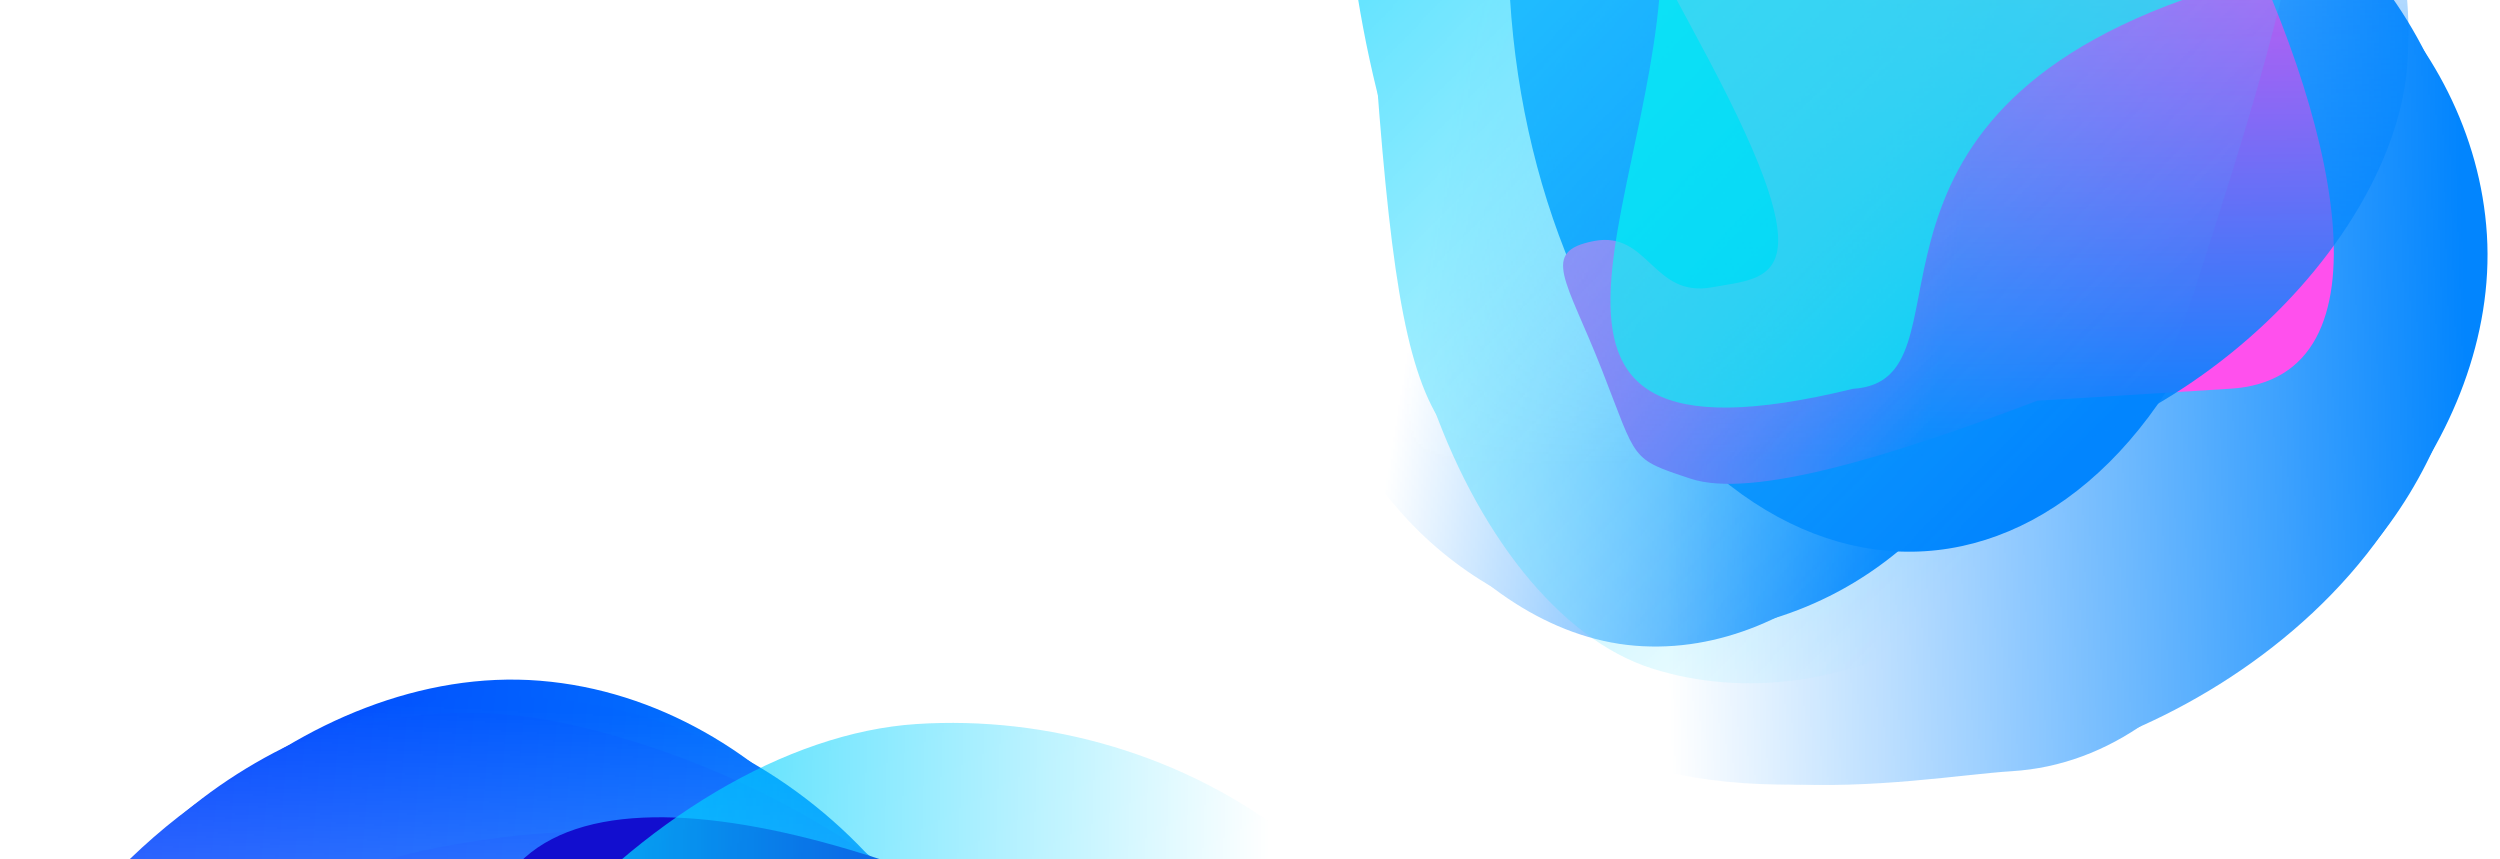 <svg width="1440" height="495" viewBox="0 0 1440 495" fill="none" xmlns="http://www.w3.org/2000/svg">
<g filter="url(#filter0_f_176_411)">
<ellipse cx="591.206" cy="817.547" rx="292.443" ry="444.644" transform="rotate(-85.369 591.206 817.547)" fill="url(#paint0_linear_176_411)"/>
</g>
<mask id="mask0_176_411" style="mask-type:alpha" maskUnits="userSpaceOnUse" x="-272" y="288" width="1341" height="831">
<path d="M1068.52 1118.93L906.416 343.574L235.037 288.167L6.511 318.832L-271.823 713.255L-182.635 1049.34L510.161 1105.46L1068.52 1118.93Z" fill="url(#paint1_linear_176_411)"/>
</mask>
<g mask="url(#mask0_176_411)">
</g>
<mask id="mask1_176_411" style="mask-type:alpha" maskUnits="userSpaceOnUse" x="-252" y="238" width="1269" height="921">
<path d="M-251.407 1061.19C-222.235 707.584 -184.956 256.508 -184.793 238.794L1016.65 336.111L950.037 1158.5L-251.407 1061.19Z" fill="url(#paint2_linear_176_411)"/>
</mask>
<g mask="url(#mask1_176_411)">
<path d="M311.022 392.103C446.529 403.079 550.201 538.963 541.003 652.512C531.806 766.06 464.882 910.63 319.495 898.853C247.448 893.017 153.822 961.836 72.805 898.358C-9.668 833.739 22.689 680.477 27.329 623.198C36.526 509.649 175.515 381.127 311.022 392.103Z" fill="url(#paint3_linear_176_411)"/>
<g filter="url(#filter1_f_176_411)">
<path d="M308.61 401.696C453.938 413.468 549.127 530.761 541.221 628.364C533.315 725.967 468.109 849.612 322.781 837.84C250.764 832.007 157.831 892.707 76.206 837.173C-6.886 780.64 23.701 649.126 27.689 599.89C35.595 502.287 163.281 389.925 308.61 401.696Z" fill="url(#paint4_linear_176_411)"/>
</g>
<g filter="url(#filter2_f_176_411)">
<path d="M313.013 402.055C475.897 415.248 581.598 558.912 571.851 679.245C562.104 799.577 487.857 952.514 324.973 939.32C244.256 932.782 138.573 1019.62 47.528 951.931C-45.153 883.024 -8.837 710.526 -3.92 649.824C5.827 529.491 150.128 388.861 313.013 402.055Z" fill="url(#paint5_linear_176_411)"/>
</g>
<g filter="url(#filter3_f_176_411)">
<path d="M330.657 417.829C529.37 463.635 683.308 633.199 671.9 774.032C660.493 914.865 546.09 1058.85 350.742 1043.02C253.938 1035.18 117.061 1178.59 7.731 1099.15C-103.565 1018.27 -61.384 828.349 -55.63 757.305C-44.222 616.472 100.46 364.765 330.657 417.829Z" fill="url(#paint6_linear_176_411)"/>
</g>
<g filter="url(#filter4_f_176_411)">
<path d="M393.796 480.313C604.135 497.35 770.516 693.468 759.362 831.162C748.209 968.855 626.248 1108.81 415.91 1091.77C311.677 1083.33 180.862 1125.63 62.579 1047.03C-57.83 967.014 -13.953 781.539 -8.327 712.079C2.826 574.385 183.458 463.275 393.796 480.313Z" fill="url(#paint7_linear_176_411)"/>
</g>
<g filter="url(#filter5_f_176_411)">
<path d="M471.21 541.906C688.575 559.512 860.67 760.257 849.263 901.091C837.855 1041.92 711.948 1184.97 494.582 1167.37C386.867 1158.64 251.727 1201.79 129.434 1121.3C4.943 1039.35 50.123 849.673 55.878 778.629C67.285 637.796 253.844 524.299 471.21 541.906Z" fill="url(#paint8_linear_176_411)"/>
</g>
<g filter="url(#filter6_f_176_411)">
<path d="M309.536 506.267C499.73 521.673 648.434 720.524 637.027 861.357C625.619 1002.19 513.909 1146.39 323.714 1130.98C229.463 1123.35 111.991 1151.54 5.694 1072.34C-102.513 991.714 -61.035 801.735 -55.28 730.691C-43.873 589.858 119.341 490.862 309.536 506.267Z" fill="url(#paint9_linear_176_411)"/>
</g>
</g>
<g filter="url(#filter7_f_176_411)">
<path d="M200.526 962.873C185.852 915.493 220.619 808.91 265.612 697.078L277.644 548.537C288.111 419.321 490.82 470.992 655.683 559.71C820.546 648.427 816.513 644.454 802.012 769.696C787.512 894.938 875.899 838.889 974.27 901.557C1072.64 964.224 865.473 849.409 741.893 936.642C618.312 1023.88 693.365 1048.98 523.485 954.993C353.604 861.007 357.405 903.865 348.279 949.313C339.153 994.761 391.08 998.974 382.247 1040.8C373.415 1082.63 352.262 1061.47 282.72 1032.74C213.178 1004.01 215.2 1010.25 200.526 962.873Z" fill="#120ECF"/>
</g>
<mask id="mask2_176_411" style="mask-type:alpha" maskUnits="userSpaceOnUse" x="-69" y="176" width="906" height="1336">
<path d="M725.061 176.559L-68.102 444.215L-27.108 1080.99L39.011 1293.94L495.78 1511.2L836.788 1377.18L793.456 709.796L725.061 176.559Z" fill="url(#paint10_linear_176_411)"/>
</mask>
<g mask="url(#mask2_176_411)">
<mask id="mask3_176_411" style="mask-type:alpha" maskUnits="userSpaceOnUse" x="-55" y="246" width="880" height="1245">
<path d="M824.769 1438.08C447.793 1462.04 36.324 1488.05 17.63 1490.48L-54.707 298.431L752.431 246.025L824.769 1438.08Z" fill="url(#paint11_linear_176_411)"/>
</mask>
<g mask="url(#mask3_176_411)">
<g filter="url(#filter8_f_176_411)">
<path d="M152.77 926.429C139.614 723.806 320.752 522.34 467.517 512.811C614.282 503.282 779.816 598.853 792.972 801.476C799.492 901.886 863.418 1020.16 798.078 1144.21C731.564 1270.47 431.093 1349.45 357.058 1354.26C210.293 1363.79 165.926 1129.05 152.77 926.429Z" fill="#02D1FE"/>
</g>
<g filter="url(#filter9_f_176_411)">
<path d="M205.293 829.291C191.698 619.899 377.807 426.791 527.918 417.045C678.029 407.299 847.411 506.172 861.006 715.564C867.743 819.328 674.724 987.446 607.976 1115.58C540.029 1246.02 333.443 1230.77 257.72 1235.69C107.609 1245.44 218.888 1038.68 205.293 829.291Z" fill="#02D1FE"/>
</g>
</g>
</g>
<g filter="url(#filter10_f_176_411)">
<ellipse rx="218.638" ry="332.428" transform="matrix(0.998 -0.062 -0.062 -0.998 1087.98 -14.251)" fill="#0285FE"/>
</g>
<mask id="mask4_176_411" style="mask-type:alpha" maskUnits="userSpaceOnUse" x="861" y="-533" width="654" height="1165">
<path d="M861.944 -532.776L1477.5 -377.266L1514.39 202.814L1487.52 399.26L1170.52 631.283L903.902 547.559L866.668 -51.003L861.944 -532.776Z" fill="url(#paint12_linear_176_411)"/>
</mask>
<g mask="url(#mask4_176_411)">
</g>
<mask id="mask5_176_411" style="mask-type:alpha" maskUnits="userSpaceOnUse" x="829" y="-473" width="721" height="1080">
<path d="M893.732 606.624C1175.57 588.636 1535.09 565.633 1549.19 565.851L1484.62 -472.174L829.161 -431.402L893.732 606.624Z" fill="url(#paint13_linear_176_411)"/>
</mask>
<g mask="url(#mask5_176_411)">
<path d="M1432.46 135.185C1425.18 18.109 1318.11 -74.046 1227.61 -68.416C1137.11 -62.786 1021.29 -8.006 1029.11 117.606C1032.98 179.853 977.183 259.196 1026.85 330.347C1077.41 402.776 1199.78 377.98 1245.43 375.14C1335.93 369.51 1439.74 252.26 1432.46 135.185Z" fill="#0285FE"/>
<g filter="url(#filter11_f_176_411)">
<path d="M1424.8 137.07C1416.99 11.51 1324.63 -72.954 1246.84 -68.115C1169.05 -63.276 1069.91 -9.552 1077.72 116.009C1081.59 178.23 1032.26 257.139 1075.6 328.654C1119.71 401.454 1224.75 377.743 1263.99 375.302C1341.78 370.463 1432.61 262.631 1424.8 137.07Z" fill="#0285FE"/>
</g>
<g filter="url(#filter12_f_176_411)">
<path d="M1424.56 133.266C1415.81 -7.463 1302.56 -101.525 1206.66 -95.559C1110.75 -89.593 988.194 -28.668 996.948 112.061C1001.29 181.8 931.013 271.174 983.927 351.058C1037.79 432.377 1175.51 404.557 1223.9 401.548C1319.8 395.582 1433.31 273.996 1424.56 133.266Z" fill="#0285FE"/>
</g>
<g filter="url(#filter13_f_176_411)">
<path d="M1412.19 117.731C1377.86 -54.556 1244.52 -190.739 1132.27 -183.757C1020.02 -176.775 904.164 -81.039 914.663 87.738C919.865 171.375 804.217 286.502 866.294 382.392C929.487 480.006 1081.15 447.482 1137.77 443.96C1250.02 436.978 1451.97 317.315 1412.19 117.731Z" fill="#0285FE"/>
</g>
<g filter="url(#filter14_f_176_411)">
<path d="M1363.12 62.017C1351.82 -119.712 1197.47 -267.164 1087.72 -260.338C977.981 -253.511 865.248 -151.176 876.553 30.552C882.155 120.608 847.074 232.557 908.38 336.151C970.787 441.606 1118.92 407.529 1174.28 404.086C1284.03 397.259 1374.43 243.745 1363.12 62.017Z" fill="#0285FE"/>
</g>
<g filter="url(#filter15_f_176_411)">
<path d="M1314.92 -5.988C1303.24 -193.788 1145.26 -346.262 1033.02 -339.279C920.771 -332.297 805.53 -226.622 817.212 -38.822C823.001 54.242 787.193 169.903 849.967 276.994C913.869 386.008 1065.37 350.892 1121.99 347.37C1234.24 340.388 1326.6 181.812 1314.92 -5.988Z" fill="#0285FE"/>
</g>
<g filter="url(#filter16_f_176_411)">
<path d="M1341.55 134.152C1331.33 -30.172 1174.62 -162.437 1062.37 -155.454C950.124 -148.472 834.121 -55.063 844.343 109.262C849.408 190.693 825.7 291.422 887.615 384.692C950.641 479.637 1102.34 447.72 1158.96 444.198C1271.21 437.216 1351.78 298.477 1341.55 134.152Z" fill="#0285FE"/>
</g>
</g>
<g filter="url(#filter17_f_176_411)">
<path d="M973.885 275.749C1009.1 287.38 1089.25 262.882 1173.48 230.813L1284.68 223.896C1381.41 217.879 1345.62 65.632 1281.61 -58.843C1217.6 -183.318 1220.51 -180.247 1126.69 -171.159C1032.87 -162.071 1076 -227.356 1030.53 -301.764C985.066 -376.172 1067.99 -219.71 1001.06 -128.553C934.126 -37.397 916.41 -93.85 984.289 34.449C1052.17 162.749 1020.19 159.308 986.086 165.494C951.987 171.68 949.563 132.806 918.173 138.824C886.782 144.842 902.305 160.949 922.808 213.333C943.31 265.717 938.674 264.118 973.885 275.749Z" fill="#FF50ED"/>
</g>
<mask id="mask6_176_411" style="mask-type:alpha" maskUnits="userSpaceOnUse" x="568" y="-206" width="1001" height="690">
<path d="M1568.98 -105.348L1357.82 483.797L882.409 444.253L724.154 391.852L568.139 47.382L673.086 -205.646L1171.35 -163.927L1568.98 -105.348Z" fill="url(#paint14_linear_176_411)"/>
</mask>
<g mask="url(#mask6_176_411)">
<mask id="mask7_176_411" style="mask-type:alpha" maskUnits="userSpaceOnUse" x="576" y="-198" width="942" height="674">
<path d="M627.399 -197.513C604.214 83.94 579.025 391.148 576.943 405.087L1466.98 475.823L1517.44 -126.778L627.399 -197.513Z" fill="url(#paint15_linear_176_411)"/>
</mask>
<g mask="url(#mask7_176_411)">
<path d="M941.617 371.917C1039.07 380.077 1129.45 286.15 1137.02 195.791C1144.58 105.432 1115.06 -16.451 1010.5 -25.206C958.682 -29.545 900.825 -95.216 835.496 -55.373C768.993 -14.816 772.923 109.616 769.107 155.198C761.541 245.557 844.159 363.757 941.617 371.917Z" fill="#0285FE"/>
<g filter="url(#filter18_f_176_411)">
<path d="M941.097 364.08C1045.62 372.832 1126.97 300.846 1132.85 230.695C1138.72 160.543 1106.99 65.18 1002.47 56.428C950.678 52.091 891.869 -1.894 827.407 27.888C761.787 58.204 768.019 155.075 765.056 190.463C759.183 260.615 836.577 355.329 941.097 364.08Z" fill="#0285FE"/>
</g>
<g filter="url(#filter19_f_176_411)">
<path d="M944.261 364.344C1061.41 374.153 1153.34 284.553 1160.59 197.93C1167.84 111.308 1133.16 -6.069 1016.02 -15.878C957.964 -20.739 893.19 -94.868 820.608 -57.507C746.721 -19.474 752.18 107.331 748.521 151.028C741.269 237.651 827.114 354.536 944.261 364.344Z" fill="#0285FE"/>
</g>
<g filter="url(#filter20_f_176_411)">
<path d="M960.196 337.187C1106.8 325.809 1237 211.643 1246.39 99.572C1255.77 -12.499 1192.5 -139.801 1052.01 -151.564C982.387 -157.394 903.114 -287.033 815.724 -238.15C726.764 -188.389 717.968 16.998 713.234 73.532C703.85 185.603 790.367 350.368 960.196 337.187Z" fill="#0285FE"/>
</g>
<g filter="url(#filter21_f_176_411)">
<path d="M1000.46 311.955C1151.74 324.622 1304.86 192.038 1314.04 82.465C1323.21 -27.108 1254.09 -152.18 1102.81 -164.847C1027.85 -171.123 940.326 -220.562 846.693 -173.454C751.378 -125.501 688.143 97.996 683.515 153.27C674.341 262.843 849.183 299.289 1000.46 311.955Z" fill="#0285FE"/>
</g>
<g filter="url(#filter22_f_176_411)">
<path d="M1073.8 274.053C1230.13 287.142 1377.08 150.726 1386.47 38.654C1395.85 -73.417 1324.31 -201.411 1167.98 -214.501C1090.51 -220.987 962.146 -79.056 865.433 -30.953C766.983 18.013 775.489 172.648 770.755 229.183C761.371 341.254 917.474 260.963 1073.8 274.053Z" fill="#0285FE"/>
</g>
<g filter="url(#filter23_f_176_411)">
<path d="M954.729 282.029C1091.52 293.482 1221.64 155.657 1231.03 43.586C1240.41 -68.485 1179.08 -195.625 1042.29 -207.078C974.508 -212.754 894.7 -249.456 809.493 -200.391C722.754 -150.443 728.597 3.969 723.863 60.503C714.48 172.574 817.94 270.576 954.729 282.029Z" fill="#0285FE"/>
</g>
</g>
</g>
<mask id="mask8_176_411" style="mask-type:alpha" maskUnits="userSpaceOnUse" x="532" y="-699" width="1158" height="1329">
<path d="M1689.38 -438.829C1422.46 -523.115 885.397 -693.024 872.468 -698.369L532.92 370.371L1349.83 629.911L1689.38 -438.829Z" fill="url(#paint16_linear_176_411)"/>
</mask>
<g mask="url(#mask8_176_411)">
<path d="M765.424 -237.893C754.485 -118.449 790.469 14.348 876.123 41.561C961.777 68.774 1089.68 55.691 1130.77 -73.638C1151.14 -137.727 1207.75 -117.503 1189.28 -207.197C1170.49 -298.503 1048.07 -317.993 1004.86 -331.721C919.207 -358.934 776.363 -357.337 765.424 -237.893Z" fill="#30DAFF"/>
<g filter="url(#filter24_f_176_411)">
<path d="M766.014 -222.325C768.789 -20.963 784.879 10.88 858.504 34.272C932.13 57.663 1044.25 39.586 1085.32 -89.691C1105.67 -153.753 1155.66 -133.908 1143.18 -221.669C1130.47 -311.005 1022.36 -325.956 985.223 -337.756C911.598 -361.147 759.73 -323.339 766.014 -222.325Z" fill="#30DAFF"/>
</g>
<g filter="url(#filter25_f_176_411)">
<path d="M771.979 -233.09C747.186 -1.279 842.183 128.526 932.954 157.365C1023.73 186.204 1112.28 88.523 1158.31 -56.37C1181.12 -128.172 1237.39 -57.51 1219.29 -157.177C1200.86 -258.635 1056.91 -299.573 1011.12 -314.121C920.352 -342.96 818.013 -377.983 771.979 -233.09Z" fill="#30DAFF"/>
</g>
<g filter="url(#filter26_f_176_411)">
<path d="M777.414 -212.952C752.411 -8.933 818.985 221.817 925.22 255.569C1031.46 289.321 1169.66 171.792 1224.87 -1.979C1252.23 -88.091 1360.25 -26.875 1339.85 -145.991C1319.09 -267.247 1166.67 -289.599 1113.08 -306.625C1006.84 -340.377 802.416 -416.972 777.414 -212.952Z" fill="#30DAFF"/>
</g>
<g filter="url(#filter27_f_176_411)">
<path d="M785.939 -59.065C805.417 254.063 812.267 259.78 916.134 292.78C1020 325.779 1178.6 256.558 1238.04 69.452C1267.5 -23.268 1256.16 -51.89 1239.43 -178.482C1222.41 -307.349 1044.41 -329.674 992.014 -346.321C888.147 -379.321 774.643 -240.654 785.939 -59.065Z" fill="#30DAFF"/>
</g>
<g filter="url(#filter28_f_176_411)">
<path d="M819.585 -53.025C758.154 140.331 845.264 351.267 951.5 385.019C1057.74 418.771 1204.68 354.229 1266.11 160.872C1296.55 65.055 1352.11 -96.056 1335.38 -226.703C1318.34 -359.697 1063.84 -265.187 1010.25 -282.214C904.016 -315.966 881.017 -246.382 819.585 -53.025Z" fill="#30DAFF"/>
</g>
<g filter="url(#filter29_f_176_411)">
<path d="M848.902 -203.823C795.149 -34.636 888.87 155.493 995.105 189.245C1101.34 222.997 1244.27 171.083 1298.03 1.897C1324.66 -81.944 1334.53 -15.067 1313.27 -131.484C1291.63 -249.992 1139.41 -272.969 1085.82 -289.996C979.588 -323.748 902.654 -373.01 848.902 -203.823Z" fill="#30DAFF"/>
</g>
</g>
<g opacity="0.6" filter="url(#filter30_f_176_411)">
<path d="M1257.43 -0.143C1248.46 -144.254 1108.13 -302.481 1034.83 -297.921C961.524 -293.362 787.99 -390.055 956.58 -42.85C965.545 101.261 833.958 280.919 1067.29 223.952C1140.59 219.392 1050.57 74.146 1257.43 -0.143Z" fill="#02FFF0"/>
</g>
<defs>
<filter id="filter0_f_176_411" x="47.373" y="423.826" width="1087.66" height="787.441" filterUnits="userSpaceOnUse" color-interpolation-filters="sRGB">
<feFlood flood-opacity="0" result="BackgroundImageFix"/>
<feBlend mode="normal" in="SourceGraphic" in2="BackgroundImageFix" result="shape"/>
<feGaussianBlur stdDeviation="50" result="effect1_foregroundBlur_176_411"/>
</filter>
<filter id="filter1_f_176_411" x="14.924" y="396.844" width="530.755" height="467.924" filterUnits="userSpaceOnUse" color-interpolation-filters="sRGB">
<feFlood flood-opacity="0" result="BackgroundImageFix"/>
<feBlend mode="normal" in="SourceGraphic" in2="BackgroundImageFix" result="shape"/>
<feGaussianBlur stdDeviation="2" result="effect1_foregroundBlur_176_411"/>
</filter>
<filter id="filter2_f_176_411" x="-29.026" y="387.192" width="615.499" height="604.699" filterUnits="userSpaceOnUse" color-interpolation-filters="sRGB">
<feFlood flood-opacity="0" result="BackgroundImageFix"/>
<feBlend mode="normal" in="SourceGraphic" in2="BackgroundImageFix" result="shape"/>
<feGaussianBlur stdDeviation="7" result="effect1_foregroundBlur_176_411"/>
</filter>
<filter id="filter3_f_176_411" x="-88.222" y="390.597" width="780.718" height="752.61" filterUnits="userSpaceOnUse" color-interpolation-filters="sRGB">
<feFlood flood-opacity="0" result="BackgroundImageFix"/>
<feBlend mode="normal" in="SourceGraphic" in2="BackgroundImageFix" result="shape"/>
<feGaussianBlur stdDeviation="10" result="effect1_foregroundBlur_176_411"/>
</filter>
<filter id="filter4_f_176_411" x="-74.717" y="424.583" width="888.609" height="725.132" filterUnits="userSpaceOnUse" color-interpolation-filters="sRGB">
<feFlood flood-opacity="0" result="BackgroundImageFix"/>
<feBlend mode="normal" in="SourceGraphic" in2="BackgroundImageFix" result="shape"/>
<feGaussianBlur stdDeviation="27" result="effect1_foregroundBlur_176_411"/>
</filter>
<filter id="filter5_f_176_411" x="-90.805" y="406.1" width="1074.6" height="899.158" filterUnits="userSpaceOnUse" color-interpolation-filters="sRGB">
<feFlood flood-opacity="0" result="BackgroundImageFix"/>
<feBlend mode="normal" in="SourceGraphic" in2="BackgroundImageFix" result="shape"/>
<feGaussianBlur stdDeviation="67" result="effect1_foregroundBlur_176_411"/>
</filter>
<filter id="filter6_f_176_411" x="-129.857" y="442.689" width="829.5" height="751.429" filterUnits="userSpaceOnUse" color-interpolation-filters="sRGB">
<feFlood flood-opacity="0" result="BackgroundImageFix"/>
<feBlend mode="normal" in="SourceGraphic" in2="BackgroundImageFix" result="shape"/>
<feGaussianBlur stdDeviation="31" result="effect1_foregroundBlur_176_411"/>
</filter>
<filter id="filter7_f_176_411" x="129.119" y="402.75" width="938.846" height="729.561" filterUnits="userSpaceOnUse" color-interpolation-filters="sRGB">
<feFlood flood-opacity="0" result="BackgroundImageFix"/>
<feBlend mode="normal" in="SourceGraphic" in2="BackgroundImageFix" result="shape"/>
<feGaussianBlur stdDeviation="34" result="effect1_foregroundBlur_176_411"/>
</filter>
<filter id="filter8_f_176_411" x="98.093" y="458.163" width="783.15" height="950.375" filterUnits="userSpaceOnUse" color-interpolation-filters="sRGB">
<feFlood flood-opacity="0" result="BackgroundImageFix"/>
<feBlend mode="normal" in="SourceGraphic" in2="BackgroundImageFix" result="shape"/>
<feGaussianBlur stdDeviation="27" result="effect1_foregroundBlur_176_411"/>
</filter>
<filter id="filter9_f_176_411" x="44.277" y="282.389" width="950.901" height="1087.63" filterUnits="userSpaceOnUse" color-interpolation-filters="sRGB">
<feFlood flood-opacity="0" result="BackgroundImageFix"/>
<feBlend mode="normal" in="SourceGraphic" in2="BackgroundImageFix" result="shape"/>
<feGaussianBlur stdDeviation="67" result="effect1_foregroundBlur_176_411"/>
</filter>
<filter id="filter10_f_176_411" x="751.177" y="-463.914" width="673.6" height="899.328" filterUnits="userSpaceOnUse" color-interpolation-filters="sRGB">
<feFlood flood-opacity="0" result="BackgroundImageFix"/>
<feBlend mode="normal" in="SourceGraphic" in2="BackgroundImageFix" result="shape"/>
<feGaussianBlur stdDeviation="58.797" result="effect1_foregroundBlur_176_411"/>
</filter>
<filter id="filter11_f_176_411" x="1052.96" y="-73.016" width="377.012" height="458.633" filterUnits="userSpaceOnUse" color-interpolation-filters="sRGB">
<feFlood flood-opacity="0" result="BackgroundImageFix"/>
<feBlend mode="normal" in="SourceGraphic" in2="BackgroundImageFix" result="shape"/>
<feGaussianBlur stdDeviation="2.352" result="effect1_foregroundBlur_176_411"/>
</filter>
<filter id="filter12_f_176_411" x="947.644" y="-112.291" width="493.856" height="537.3" filterUnits="userSpaceOnUse" color-interpolation-filters="sRGB">
<feFlood flood-opacity="0" result="BackgroundImageFix"/>
<feBlend mode="normal" in="SourceGraphic" in2="BackgroundImageFix" result="shape"/>
<feGaussianBlur stdDeviation="8.232" result="effect1_foregroundBlur_176_411"/>
</filter>
<filter id="filter13_f_176_411" x="824.412" y="-207.533" width="616.41" height="683.008" filterUnits="userSpaceOnUse" color-interpolation-filters="sRGB">
<feFlood flood-opacity="0" result="BackgroundImageFix"/>
<feBlend mode="normal" in="SourceGraphic" in2="BackgroundImageFix" result="shape"/>
<feGaussianBlur stdDeviation="11.759" result="effect1_foregroundBlur_176_411"/>
</filter>
<filter id="filter14_f_176_411" x="808.058" y="-324.067" width="619.524" height="799.61" filterUnits="userSpaceOnUse" color-interpolation-filters="sRGB">
<feFlood flood-opacity="0" result="BackgroundImageFix"/>
<feBlend mode="normal" in="SourceGraphic" in2="BackgroundImageFix" result="shape"/>
<feGaussianBlur stdDeviation="31.751" result="effect1_foregroundBlur_176_411"/>
</filter>
<filter id="filter15_f_176_411" x="654.628" y="-497.087" width="818.867" height="1010.19" filterUnits="userSpaceOnUse" color-interpolation-filters="sRGB">
<feFlood flood-opacity="0" result="BackgroundImageFix"/>
<feBlend mode="normal" in="SourceGraphic" in2="BackgroundImageFix" result="shape"/>
<feGaussianBlur stdDeviation="78.789" result="effect1_foregroundBlur_176_411"/>
</filter>
<filter id="filter16_f_176_411" x="770.804" y="-228.628" width="644.534" height="753.696" filterUnits="userSpaceOnUse" color-interpolation-filters="sRGB">
<feFlood flood-opacity="0" result="BackgroundImageFix"/>
<feBlend mode="normal" in="SourceGraphic" in2="BackgroundImageFix" result="shape"/>
<feGaussianBlur stdDeviation="36.454" result="effect1_foregroundBlur_176_411"/>
</filter>
<filter id="filter17_f_176_411" x="820.367" y="-401.199" width="603.88" height="759.854" filterUnits="userSpaceOnUse" color-interpolation-filters="sRGB">
<feFlood flood-opacity="0" result="BackgroundImageFix"/>
<feBlend mode="normal" in="SourceGraphic" in2="BackgroundImageFix" result="shape"/>
<feGaussianBlur stdDeviation="39.982" result="effect1_foregroundBlur_176_411"/>
</filter>
<filter id="filter18_f_176_411" x="760.039" y="14.265" width="378.183" height="355.244" filterUnits="userSpaceOnUse" color-interpolation-filters="sRGB">
<feFlood flood-opacity="0" result="BackgroundImageFix"/>
<feBlend mode="normal" in="SourceGraphic" in2="BackgroundImageFix" result="shape"/>
<feGaussianBlur stdDeviation="2.352" result="effect1_foregroundBlur_176_411"/>
</filter>
<filter id="filter19_f_176_411" x="731.63" y="-84.454" width="446.34" height="466" filterUnits="userSpaceOnUse" color-interpolation-filters="sRGB">
<feFlood flood-opacity="0" result="BackgroundImageFix"/>
<feBlend mode="normal" in="SourceGraphic" in2="BackgroundImageFix" result="shape"/>
<feGaussianBlur stdDeviation="8.232" result="effect1_foregroundBlur_176_411"/>
</filter>
<filter id="filter20_f_176_411" x="689.025" y="-272.662" width="581.787" height="634.113" filterUnits="userSpaceOnUse" color-interpolation-filters="sRGB">
<feFlood flood-opacity="0" result="BackgroundImageFix"/>
<feBlend mode="normal" in="SourceGraphic" in2="BackgroundImageFix" result="shape"/>
<feGaussianBlur stdDeviation="11.759" result="effect1_foregroundBlur_176_411"/>
</filter>
<filter id="filter21_f_176_411" x="619.668" y="-257.1" width="758.676" height="633.399" filterUnits="userSpaceOnUse" color-interpolation-filters="sRGB">
<feFlood flood-opacity="0" result="BackgroundImageFix"/>
<feBlend mode="normal" in="SourceGraphic" in2="BackgroundImageFix" result="shape"/>
<feGaussianBlur stdDeviation="31.751" result="effect1_foregroundBlur_176_411"/>
</filter>
<filter id="filter22_f_176_411" x="612.775" y="-372.293" width="932.084" height="819.643" filterUnits="userSpaceOnUse" color-interpolation-filters="sRGB">
<feFlood flood-opacity="0" result="BackgroundImageFix"/>
<feBlend mode="normal" in="SourceGraphic" in2="BackgroundImageFix" result="shape"/>
<feGaussianBlur stdDeviation="78.789" result="effect1_foregroundBlur_176_411"/>
</filter>
<filter id="filter23_f_176_411" x="650.364" y="-298.499" width="654.506" height="654.106" filterUnits="userSpaceOnUse" color-interpolation-filters="sRGB">
<feFlood flood-opacity="0" result="BackgroundImageFix"/>
<feBlend mode="normal" in="SourceGraphic" in2="BackgroundImageFix" result="shape"/>
<feGaussianBlur stdDeviation="36.454" result="effect1_foregroundBlur_176_411"/>
</filter>
<filter id="filter24_f_176_411" x="761.121" y="-349.151" width="388.734" height="396.842" filterUnits="userSpaceOnUse" color-interpolation-filters="sRGB">
<feFlood flood-opacity="0" result="BackgroundImageFix"/>
<feBlend mode="normal" in="SourceGraphic" in2="BackgroundImageFix" result="shape"/>
<feGaussianBlur stdDeviation="2.352" result="effect1_foregroundBlur_176_411"/>
</filter>
<filter id="filter25_f_176_411" x="751.517" y="-356.421" width="487.762" height="535.304" filterUnits="userSpaceOnUse" color-interpolation-filters="sRGB">
<feFlood flood-opacity="0" result="BackgroundImageFix"/>
<feBlend mode="normal" in="SourceGraphic" in2="BackgroundImageFix" result="shape"/>
<feGaussianBlur stdDeviation="8.232" result="effect1_foregroundBlur_176_411"/>
</filter>
<filter id="filter26_f_176_411" x="748.634" y="-372.589" width="617.283" height="657.464" filterUnits="userSpaceOnUse" color-interpolation-filters="sRGB">
<feFlood flood-opacity="0" result="BackgroundImageFix"/>
<feBlend mode="normal" in="SourceGraphic" in2="BackgroundImageFix" result="shape"/>
<feGaussianBlur stdDeviation="11.759" result="effect1_foregroundBlur_176_411"/>
</filter>
<filter id="filter27_f_176_411" x="721.658" y="-414.701" width="598.095" height="778.907" filterUnits="userSpaceOnUse" color-interpolation-filters="sRGB">
<feFlood flood-opacity="0" result="BackgroundImageFix"/>
<feBlend mode="normal" in="SourceGraphic" in2="BackgroundImageFix" result="shape"/>
<feGaussianBlur stdDeviation="31.751" result="effect1_foregroundBlur_176_411"/>
</filter>
<filter id="filter28_f_176_411" x="641.62" y="-456.602" width="854.412" height="1007.74" filterUnits="userSpaceOnUse" color-interpolation-filters="sRGB">
<feFlood flood-opacity="0" result="BackgroundImageFix"/>
<feBlend mode="normal" in="SourceGraphic" in2="BackgroundImageFix" result="shape"/>
<feGaussianBlur stdDeviation="78.789" result="effect1_foregroundBlur_176_411"/>
</filter>
<filter id="filter29_f_176_411" x="760.358" y="-396.573" width="637.362" height="668.472" filterUnits="userSpaceOnUse" color-interpolation-filters="sRGB">
<feFlood flood-opacity="0" result="BackgroundImageFix"/>
<feBlend mode="normal" in="SourceGraphic" in2="BackgroundImageFix" result="shape"/>
<feGaussianBlur stdDeviation="36.454" result="effect1_foregroundBlur_176_411"/>
</filter>
<filter id="filter30_f_176_411" x="786.464" y="-405.752" width="569.741" height="739.302" filterUnits="userSpaceOnUse" color-interpolation-filters="sRGB">
<feFlood flood-opacity="0" result="BackgroundImageFix"/>
<feBlend mode="normal" in="SourceGraphic" in2="BackgroundImageFix" result="shape"/>
<feGaussianBlur stdDeviation="49.39" result="effect1_foregroundBlur_176_411"/>
</filter>
<linearGradient id="paint0_linear_176_411" x1="591.205" y1="372.903" x2="591.205" y2="1262.19" gradientUnits="userSpaceOnUse">
<stop stop-color="#0239FE"/>
<stop offset="1" stop-color="#0285FE"/>
</linearGradient>
<linearGradient id="paint1_linear_176_411" x1="283.812" y1="690.645" x2="-49.365" y2="902.673" gradientUnits="userSpaceOnUse">
<stop stop-color="#C4C4C4"/>
<stop offset="1" stop-color="#C4C4C4" stop-opacity="0"/>
</linearGradient>
<linearGradient id="paint2_linear_176_411" x1="306.982" y1="409.763" x2="279.914" y2="993.79" gradientUnits="userSpaceOnUse">
<stop stop-color="#C4C4C4"/>
<stop offset="1" stop-color="#C4C4C4" stop-opacity="0"/>
</linearGradient>
<linearGradient id="paint3_linear_176_411" x1="23.845" y1="642.154" x2="538.466" y2="683.838" gradientUnits="userSpaceOnUse">
<stop stop-color="#0239FE"/>
<stop offset="1" stop-color="#0285FE"/>
</linearGradient>
<linearGradient id="paint4_linear_176_411" x1="24.544" y1="614.669" x2="538.956" y2="656.337" gradientUnits="userSpaceOnUse">
<stop stop-color="#0239FE"/>
<stop offset="1" stop-color="#0285FE"/>
</linearGradient>
<linearGradient id="paint5_linear_176_411" x1="-7.88" y1="671.748" x2="568.675" y2="718.449" gradientUnits="userSpaceOnUse">
<stop stop-color="#0239FE"/>
<stop offset="1" stop-color="#0285FE"/>
</linearGradient>
<linearGradient id="paint6_linear_176_411" x1="-57.481" y1="747.828" x2="669.255" y2="806.694" gradientUnits="userSpaceOnUse">
<stop stop-color="#0239FE"/>
<stop offset="1" stop-color="#0285FE"/>
</linearGradient>
<linearGradient id="paint7_linear_176_411" x1="-15.166" y1="761.705" x2="759.903" y2="824.486" gradientUnits="userSpaceOnUse">
<stop stop-color="#0239FE"/>
<stop offset="1" stop-color="#0285FE"/>
</linearGradient>
<linearGradient id="paint8_linear_176_411" x1="48.853" y1="829.385" x2="849.816" y2="894.263" gradientUnits="userSpaceOnUse">
<stop stop-color="#0239FE"/>
<stop offset="1" stop-color="#0285FE"/>
</linearGradient>
<linearGradient id="paint9_linear_176_411" x1="-62.87" y1="792.916" x2="637.972" y2="849.685" gradientUnits="userSpaceOnUse">
<stop stop-color="#0239FE"/>
<stop offset="1" stop-color="#0285FE"/>
</linearGradient>
<linearGradient id="paint10_linear_176_411" x1="251.745" y1="780.234" x2="314.664" y2="1205.74" gradientUnits="userSpaceOnUse">
<stop stop-color="#C4C4C4"/>
<stop offset="0.943" stop-color="#C4C4C4" stop-opacity="0"/>
</linearGradient>
<linearGradient id="paint11_linear_176_411" x1="212.431" y1="996.278" x2="710.722" y2="1016.09" gradientUnits="userSpaceOnUse">
<stop stop-color="#C4C4C4"/>
<stop offset="1" stop-color="#C4C4C4" stop-opacity="0"/>
</linearGradient>
<linearGradient id="paint12_linear_176_411" x1="1194.49" y1="152.595" x2="1001.27" y2="420.593" gradientUnits="userSpaceOnUse">
<stop stop-color="#C4C4C4"/>
<stop offset="1" stop-color="#C4C4C4" stop-opacity="0"/>
</linearGradient>
<linearGradient id="paint13_linear_176_411" x1="1418.36" y1="138.308" x2="953.177" y2="152.402" gradientUnits="userSpaceOnUse">
<stop stop-color="#C4C4C4"/>
<stop offset="1" stop-color="#C4C4C4" stop-opacity="0"/>
</linearGradient>
<linearGradient id="paint14_linear_176_411" x1="1111.12" y1="240.015" x2="793.937" y2="187.035" gradientUnits="userSpaceOnUse">
<stop stop-color="#C4C4C4"/>
<stop offset="0.943" stop-color="#C4C4C4" stop-opacity="0"/>
</linearGradient>
<linearGradient id="paint15_linear_176_411" x1="949.081" y1="266.382" x2="941.237" y2="-106.365" gradientUnits="userSpaceOnUse">
<stop stop-color="#C4C4C4"/>
<stop offset="1" stop-color="#C4C4C4" stop-opacity="0"/>
</linearGradient>
<linearGradient id="paint16_linear_176_411" x1="779.639" y1="-235.913" x2="1243.7" y2="214.047" gradientUnits="userSpaceOnUse">
<stop stop-color="#C4C4C4"/>
<stop offset="1" stop-color="#C4C4C4" stop-opacity="0"/>
</linearGradient>
</defs>
</svg>
